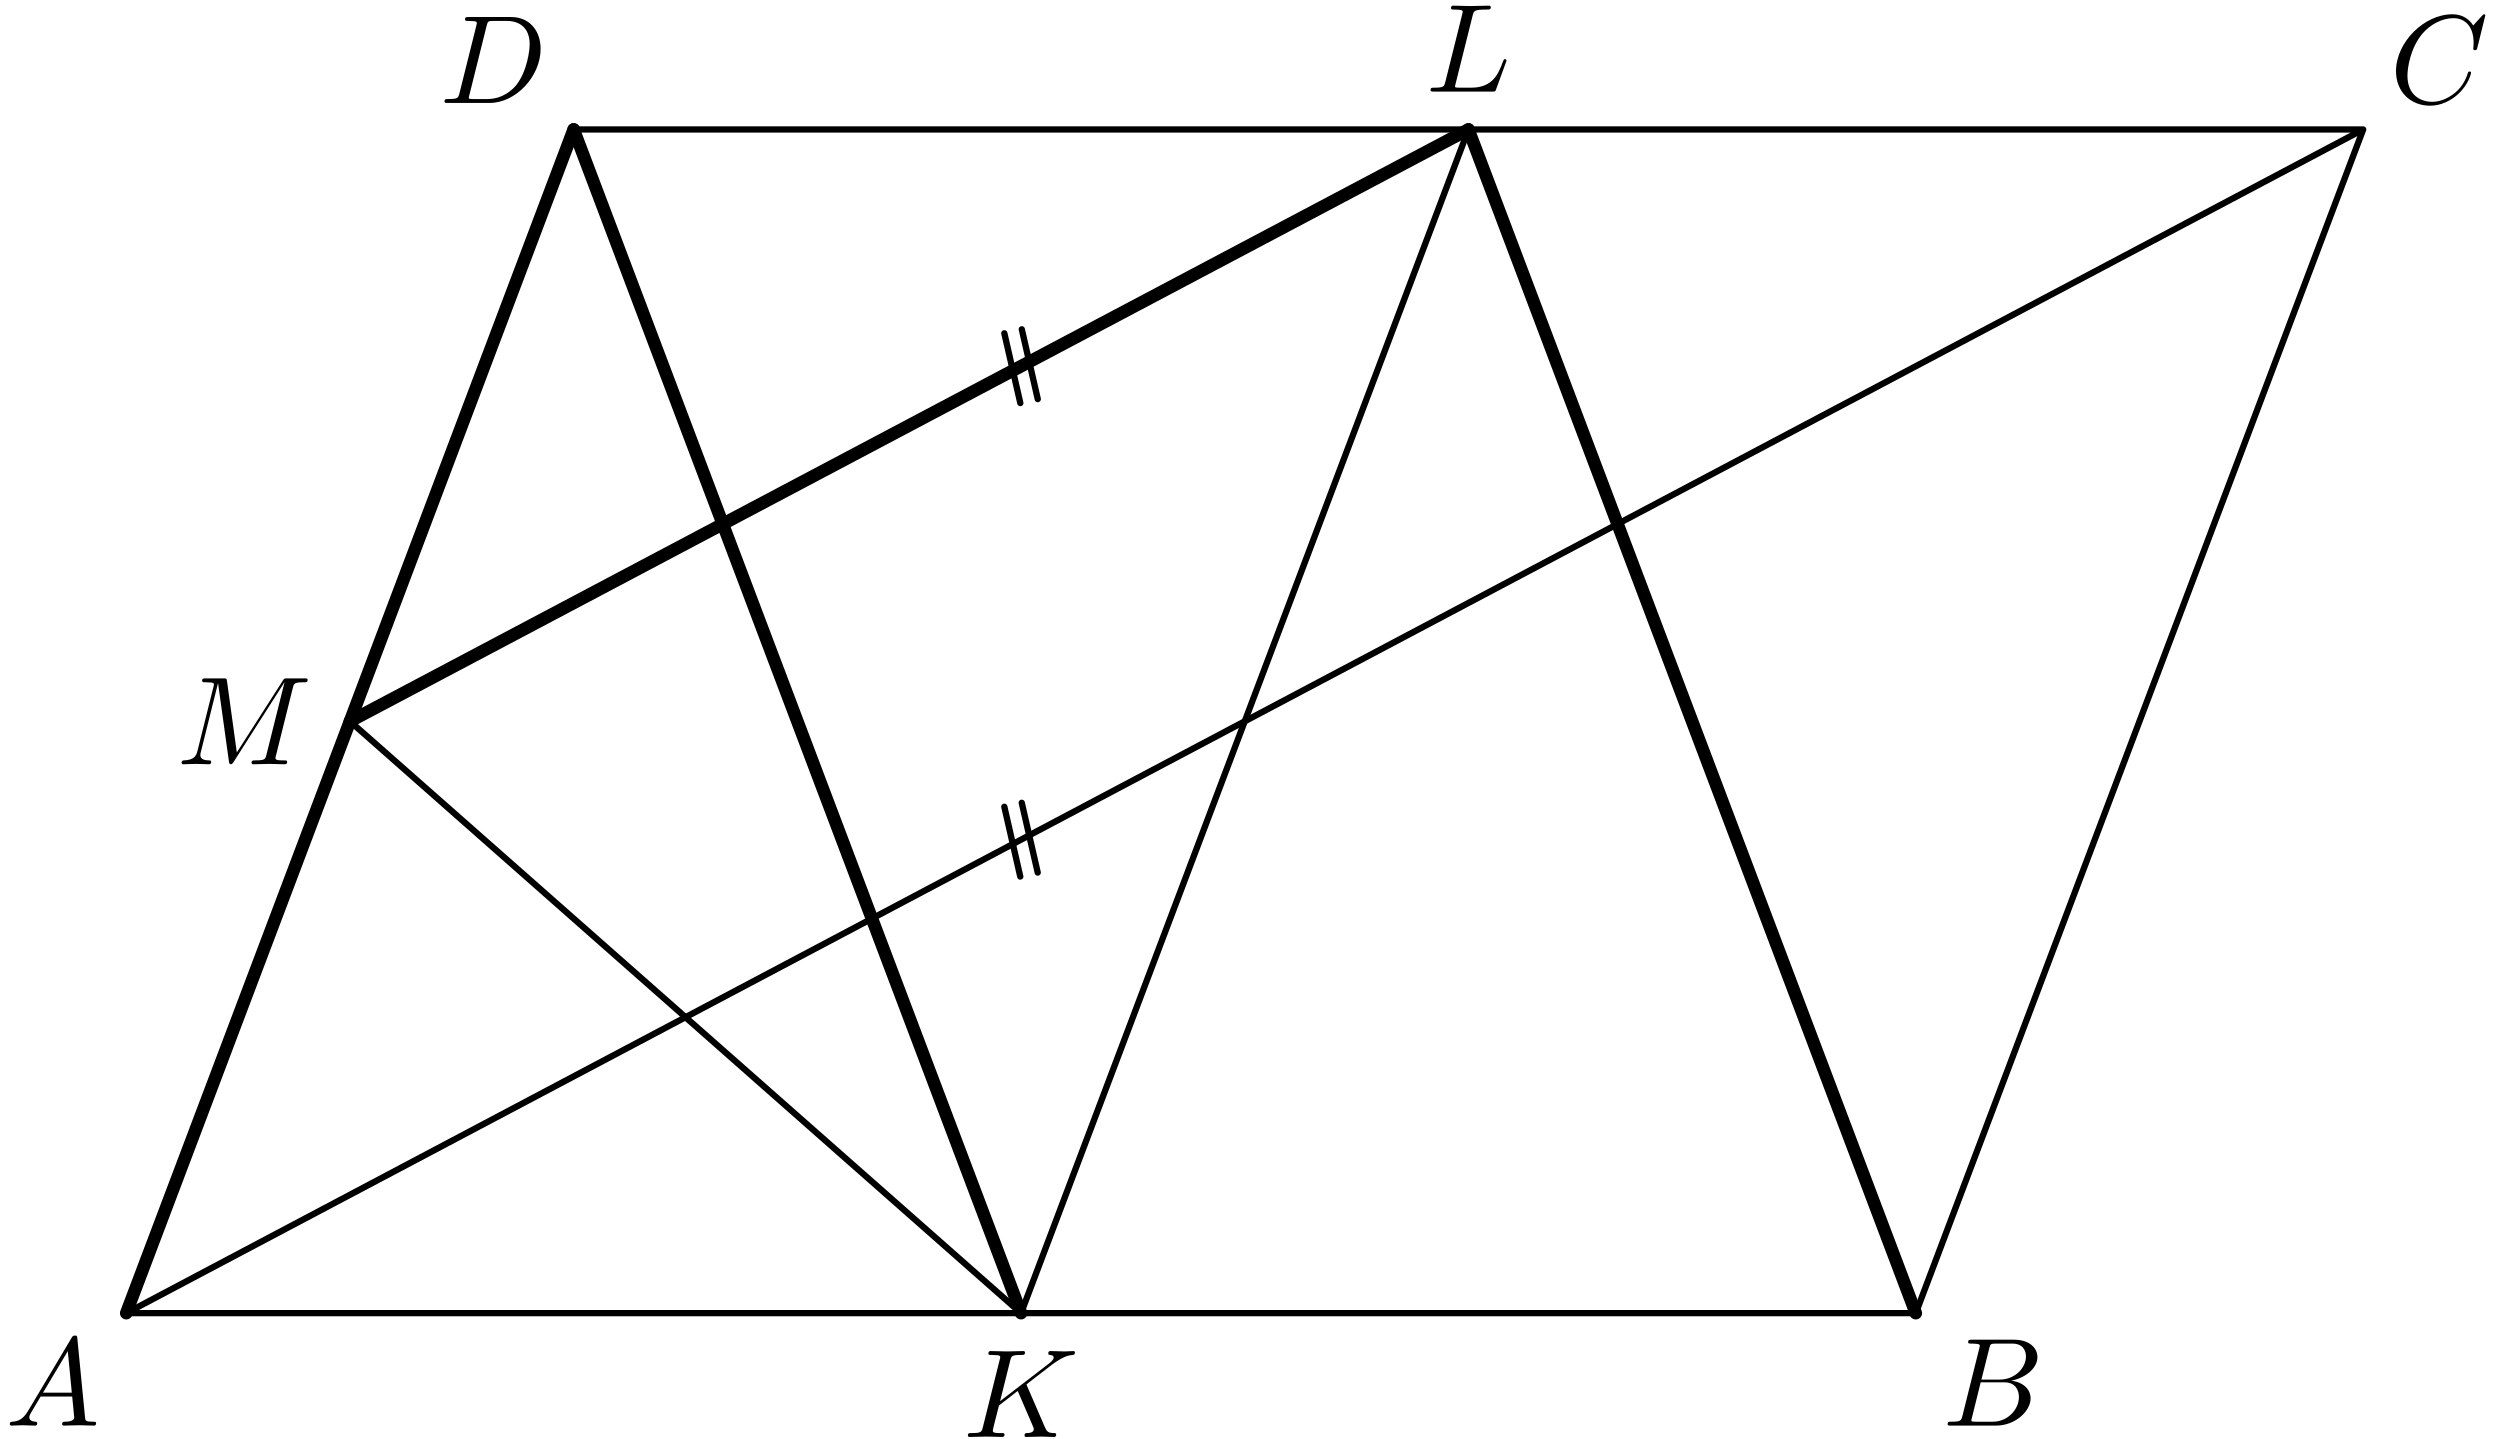 <?xml version='1.0' encoding='UTF-8'?>
<!-- This file was generated by dvisvgm 3.1.1 -->
<svg version='1.1' xmlns='http://www.w3.org/2000/svg' xmlns:xlink='http://www.w3.org/1999/xlink' width='198pt' height='114pt' viewBox='0 -114 198 114'>
<g id='page1'>
<g transform='matrix(1 0 0 -1 0 0)'>
<path d='M10 10H151.73L187.164 103.746H45.434L10 10L187.164 103.746' stroke='#000' fill='none' stroke-width='.5' stroke-miterlimit='10' stroke-linecap='round' stroke-linejoin='round'/>
<path d='M151.73 10L116.301 103.746L27.715 56.875L80.867 10L116.301 103.746' stroke='#000' fill='none' stroke-width='.5' stroke-miterlimit='10' stroke-linecap='round' stroke-linejoin='round'/>
<path d='M80.867 10L45.434 103.746' stroke='#000' fill='none' stroke-width='.5' stroke-miterlimit='10' stroke-linecap='round' stroke-linejoin='round'/>
<path d='M10 10L45.434 103.746' stroke='#000' fill='none' stroke-miterlimit='10' stroke-linecap='round' stroke-linejoin='round'/>
<path d='M151.73 10L116.301 103.746' stroke='#000' fill='none' stroke-miterlimit='10' stroke-linecap='round' stroke-linejoin='round'/>
<path d='M80.867 10L45.434 103.746' stroke='#000' fill='none' stroke-miterlimit='10' stroke-linecap='round' stroke-linejoin='round'/>
<path d='M116.301 103.746L27.715 56.875' stroke='#000' fill='none' stroke-miterlimit='10' stroke-linecap='round' stroke-linejoin='round'/>
<path d='M80.809 82.078L79.543 87.602' stroke='#000' fill='none' stroke-width='.5' stroke-miterlimit='10' stroke-linecap='round' stroke-linejoin='round'/>
<path d='M82.191 82.394L80.926 87.918' stroke='#000' fill='none' stroke-width='.5' stroke-miterlimit='10' stroke-linecap='round' stroke-linejoin='round'/>
<path d='M80.805 44.578L79.543 50.102' stroke='#000' fill='none' stroke-width='.5' stroke-miterlimit='10' stroke-linecap='round' stroke-linejoin='round'/>
<path d='M82.187 44.894L80.922 50.418' stroke='#000' fill='none' stroke-width='.5' stroke-miterlimit='10' stroke-linecap='round' stroke-linejoin='round'/>
<path d='M2.211 2.238C1.813 1.57 1.424 1.431 .986 1.401C.867 1.391 .777 1.391 .777 1.202C.777 1.142 .827 1.092 .906 1.092C1.175 1.092 1.484 1.122 1.763 1.122C2.092 1.122 2.44 1.092 2.759 1.092C2.819 1.092 2.948 1.092 2.948 1.282C2.948 1.391 2.859 1.401 2.789 1.401C2.56 1.421 2.321 1.501 2.321 1.75C2.321 1.869 2.381 1.979 2.46 2.118L3.217 3.393H5.717C5.737 3.184 5.877 1.829 5.877 1.73C5.877 1.431 5.359 1.401 5.16 1.401C5.02 1.401 4.921 1.401 4.921 1.202C4.921 1.092 5.04 1.092 5.06 1.092C5.468 1.092 5.897 1.122 6.305 1.122C6.554 1.122 7.182 1.092 7.431 1.092C7.491 1.092 7.61 1.092 7.61 1.292C7.61 1.401 7.511 1.401 7.381 1.401C6.763 1.401 6.763 1.471 6.733 1.76L6.126 7.985C6.106 8.185 6.106 8.224 5.937 8.224C5.777 8.224 5.737 8.155 5.678 8.055L2.211 2.238ZM3.407 3.702L5.369 6.989L5.687 3.702H3.407Z'/>
<path d='M155.426 1.869C155.326 1.481 155.307 1.401 154.52 1.401C154.35 1.401 154.251 1.401 154.251 1.202C154.251 1.092 154.34 1.092 154.52 1.092H158.075C159.65 1.092 160.824 2.268 160.824 3.244C160.824 3.961 160.247 4.539 159.281 4.648C160.317 4.838 161.363 5.575 161.363 6.521C161.363 7.258 160.706 7.896 159.51 7.896H156.162C155.974 7.896 155.874 7.896 155.874 7.697C155.874 7.587 155.963 7.587 156.153 7.587C156.173 7.587 156.362 7.587 156.532 7.567C156.711 7.547 156.801 7.537 156.801 7.407C156.801 7.368 156.79 7.338 156.761 7.218L155.426 1.869ZM156.93 4.738L157.547 7.208C157.637 7.557 157.658 7.587 158.086 7.587H159.37C160.247 7.587 160.456 6.999 160.456 6.561C160.456 5.684 159.599 4.738 158.385 4.738H156.93ZM156.482 1.401C156.342 1.401 156.322 1.401 156.263 1.411C156.162 1.421 156.132 1.431 156.132 1.511C156.132 1.54 156.132 1.56 156.183 1.74L156.87 4.519H158.753C159.71 4.519 159.898 3.782 159.898 3.353C159.898 2.367 159.011 1.401 157.836 1.401H156.482Z'/>
<path d='M81.349 4.217C81.339 4.246 81.299 4.326 81.299 4.356C81.299 4.366 81.479 4.505 81.588 4.585L83.332 5.93C84.268 6.617 84.657 6.657 84.955 6.687C85.035 6.697 85.135 6.707 85.135 6.886C85.135 6.926 85.105 6.996 85.025 6.996C84.806 6.996 84.557 6.966 84.318 6.966C83.959 6.966 83.571 6.996 83.212 6.996C83.142 6.996 83.023 6.996 83.023 6.797C83.023 6.727 83.073 6.697 83.142 6.687C83.362 6.667 83.451 6.617 83.451 6.478C83.451 6.298 83.152 6.069 83.092 6.019L79.208 3.031L80.005 6.229C80.094 6.587 80.114 6.687 80.841 6.687C81.09 6.687 81.18 6.687 81.18 6.886C81.18 6.976 81.1 6.996 81.041 6.996C80.762 6.996 80.044 6.966 79.766 6.966C79.477 6.966 78.769 6.996 78.481 6.996C78.411 6.996 78.281 6.996 78.281 6.807C78.281 6.687 78.371 6.687 78.57 6.687C78.7 6.687 78.879 6.677 78.998 6.667C79.158 6.647 79.218 6.617 79.218 6.507C79.218 6.468 79.208 6.438 79.178 6.318L77.843 .969C77.743 .581 77.723 .501 76.937 .501C76.767 .501 76.657 .501 76.657 .312C76.657 .192 76.777 .192 76.807 .192C77.086 .192 77.793 .222 78.072 .222C78.281 .222 78.5 .212 78.71 .212C78.929 .212 79.148 .192 79.357 .192C79.427 .192 79.556 .192 79.556 .392C79.556 .501 79.467 .501 79.278 .501C78.909 .501 78.63 .501 78.63 .68C78.63 .75 78.69 .969 78.72 1.118C78.859 1.637 78.988 2.164 79.118 2.682L80.602 3.838L81.758 1.158C81.877 .889 81.877 .87 81.877 .81C81.877 .511 81.449 .501 81.359 .501C81.25 .501 81.14 .501 81.14 .302C81.14 .192 81.26 .192 81.28 .192C81.678 .192 82.097 .222 82.495 .222C82.714 .222 83.252 .192 83.471 .192C83.521 .192 83.65 .192 83.65 .392C83.65 .501 83.541 .501 83.451 .501C83.043 .511 82.913 .601 82.764 .949L81.349 4.217Z'/>
<path d='M196.835 112.77C196.835 112.8 196.816 112.87 196.726 112.87C196.696 112.87 196.686 112.86 196.576 112.75L195.879 111.983C195.79 112.123 195.332 112.87 194.225 112.87C192.004 112.87 189.764 110.668 189.764 108.357C189.764 106.714 190.938 105.628 192.462 105.628C193.329 105.628 194.086 106.026 194.614 106.485C195.54 107.301 195.71 108.208 195.71 108.238C195.71 108.337 195.61 108.337 195.591 108.337C195.531 108.337 195.48 108.317 195.461 108.238C195.371 107.949 195.142 107.242 194.454 106.664C193.768 106.106 193.14 105.937 192.622 105.937C191.726 105.937 190.67 106.455 190.67 108.009C190.67 108.576 190.878 110.19 191.874 111.355C192.483 112.063 193.419 112.561 194.306 112.561C195.322 112.561 195.909 111.794 195.909 110.638C195.909 110.24 195.879 110.23 195.879 110.131C195.879 110.031 195.989 110.031 196.029 110.031C196.158 110.031 196.158 110.051 196.208 110.23L196.835 112.77Z'/>
<path d='M36.392 106.624C36.292 106.235 36.272 106.156 35.486 106.156C35.316 106.156 35.206 106.156 35.206 105.967C35.206 105.847 35.296 105.847 35.486 105.847H38.782C40.855 105.847 42.817 107.949 42.817 110.131C42.817 111.535 41.97 112.651 40.476 112.651H37.129C36.94 112.651 36.83 112.651 36.83 112.461C36.83 112.342 36.92 112.342 37.119 112.342C37.249 112.342 37.428 112.332 37.547 112.322C37.707 112.302 37.766 112.272 37.766 112.162C37.766 112.123 37.756 112.093 37.727 111.973L36.392 106.624ZM38.543 111.963C38.633 112.312 38.653 112.342 39.082 112.342H40.147C41.123 112.342 41.95 111.814 41.95 110.499C41.95 110.011 41.751 108.377 40.904 107.281C40.616 106.913 39.828 106.156 38.603 106.156H37.478C37.338 106.156 37.318 106.156 37.258 106.166C37.159 106.176 37.129 106.186 37.129 106.265C37.129 106.295 37.129 106.315 37.179 106.495L38.543 111.963Z'/>
<path d='M116.635 112.774C116.724 113.132 116.754 113.242 117.69 113.242C117.989 113.242 118.069 113.242 118.069 113.431C118.069 113.551 117.959 113.551 117.91 113.551C117.581 113.551 116.764 113.521 116.435 113.521C116.137 113.521 115.409 113.551 115.111 113.551C115.041 113.551 114.921 113.551 114.921 113.351C114.921 113.242 115.011 113.242 115.2 113.242C115.22 113.242 115.409 113.242 115.579 113.222C115.758 113.202 115.847 113.192 115.847 113.062C115.847 113.023 115.838 112.993 115.808 112.873L114.473 107.524C114.373 107.135 114.353 107.056 113.566 107.056C113.397 107.056 113.297 107.056 113.297 106.857C113.297 106.747 113.387 106.747 113.566 106.747H118.178C118.417 106.747 118.427 106.747 118.487 106.916L119.274 109.068C119.314 109.178 119.314 109.197 119.314 109.207C119.314 109.247 119.284 109.317 119.195 109.317C119.105 109.317 119.095 109.267 119.025 109.108C118.687 108.191 118.248 107.056 116.525 107.056H115.589C115.449 107.056 115.429 107.056 115.369 107.066C115.27 107.076 115.24 107.086 115.24 107.165C115.24 107.195 115.24 107.215 115.29 107.395L116.635 112.774Z'/>
<path d='M23.189 59.506C23.279 59.865 23.299 59.964 24.046 59.964C24.275 59.964 24.365 59.964 24.365 60.164C24.365 60.273 24.265 60.273 24.096 60.273H22.781C22.522 60.273 22.512 60.273 22.392 60.084L18.756 54.406L17.98 60.044C17.95 60.273 17.93 60.273 17.671 60.273H16.306C16.117 60.273 16.007 60.273 16.007 60.084C16.007 59.964 16.097 59.964 16.296 59.964C16.426 59.964 16.605 59.954 16.725 59.944C16.884 59.925 16.944 59.895 16.944 59.785C16.944 59.745 16.934 59.715 16.904 59.596L15.639 54.526C15.539 54.127 15.37 53.808 14.563 53.778C14.513 53.778 14.384 53.768 14.384 53.589C14.384 53.5 14.443 53.47 14.523 53.47C14.842 53.47 15.191 53.5 15.519 53.5C15.858 53.5 16.216 53.47 16.545 53.47C16.595 53.47 16.725 53.47 16.725 53.669C16.725 53.778 16.615 53.778 16.545 53.778C15.977 53.788 15.868 53.988 15.868 54.217C15.868 54.286 15.878 54.336 15.908 54.446L17.262 59.875H17.272L18.129 53.699C18.149 53.579 18.159 53.47 18.278 53.47C18.388 53.47 18.448 53.579 18.498 53.649L22.522 59.954H22.532L21.107 54.247C21.008 53.858 20.988 53.778 20.201 53.778C20.031 53.778 19.922 53.778 19.922 53.589C19.922 53.47 20.041 53.47 20.071 53.47C20.35 53.47 21.028 53.5 21.307 53.5C21.715 53.5 22.143 53.47 22.552 53.47C22.612 53.47 22.741 53.47 22.741 53.669C22.741 53.778 22.651 53.778 22.462 53.778C22.094 53.778 21.815 53.778 21.815 53.958C21.815 53.997 21.815 54.017 21.865 54.197L23.189 59.506Z'/>
</g>
</g>
</svg>